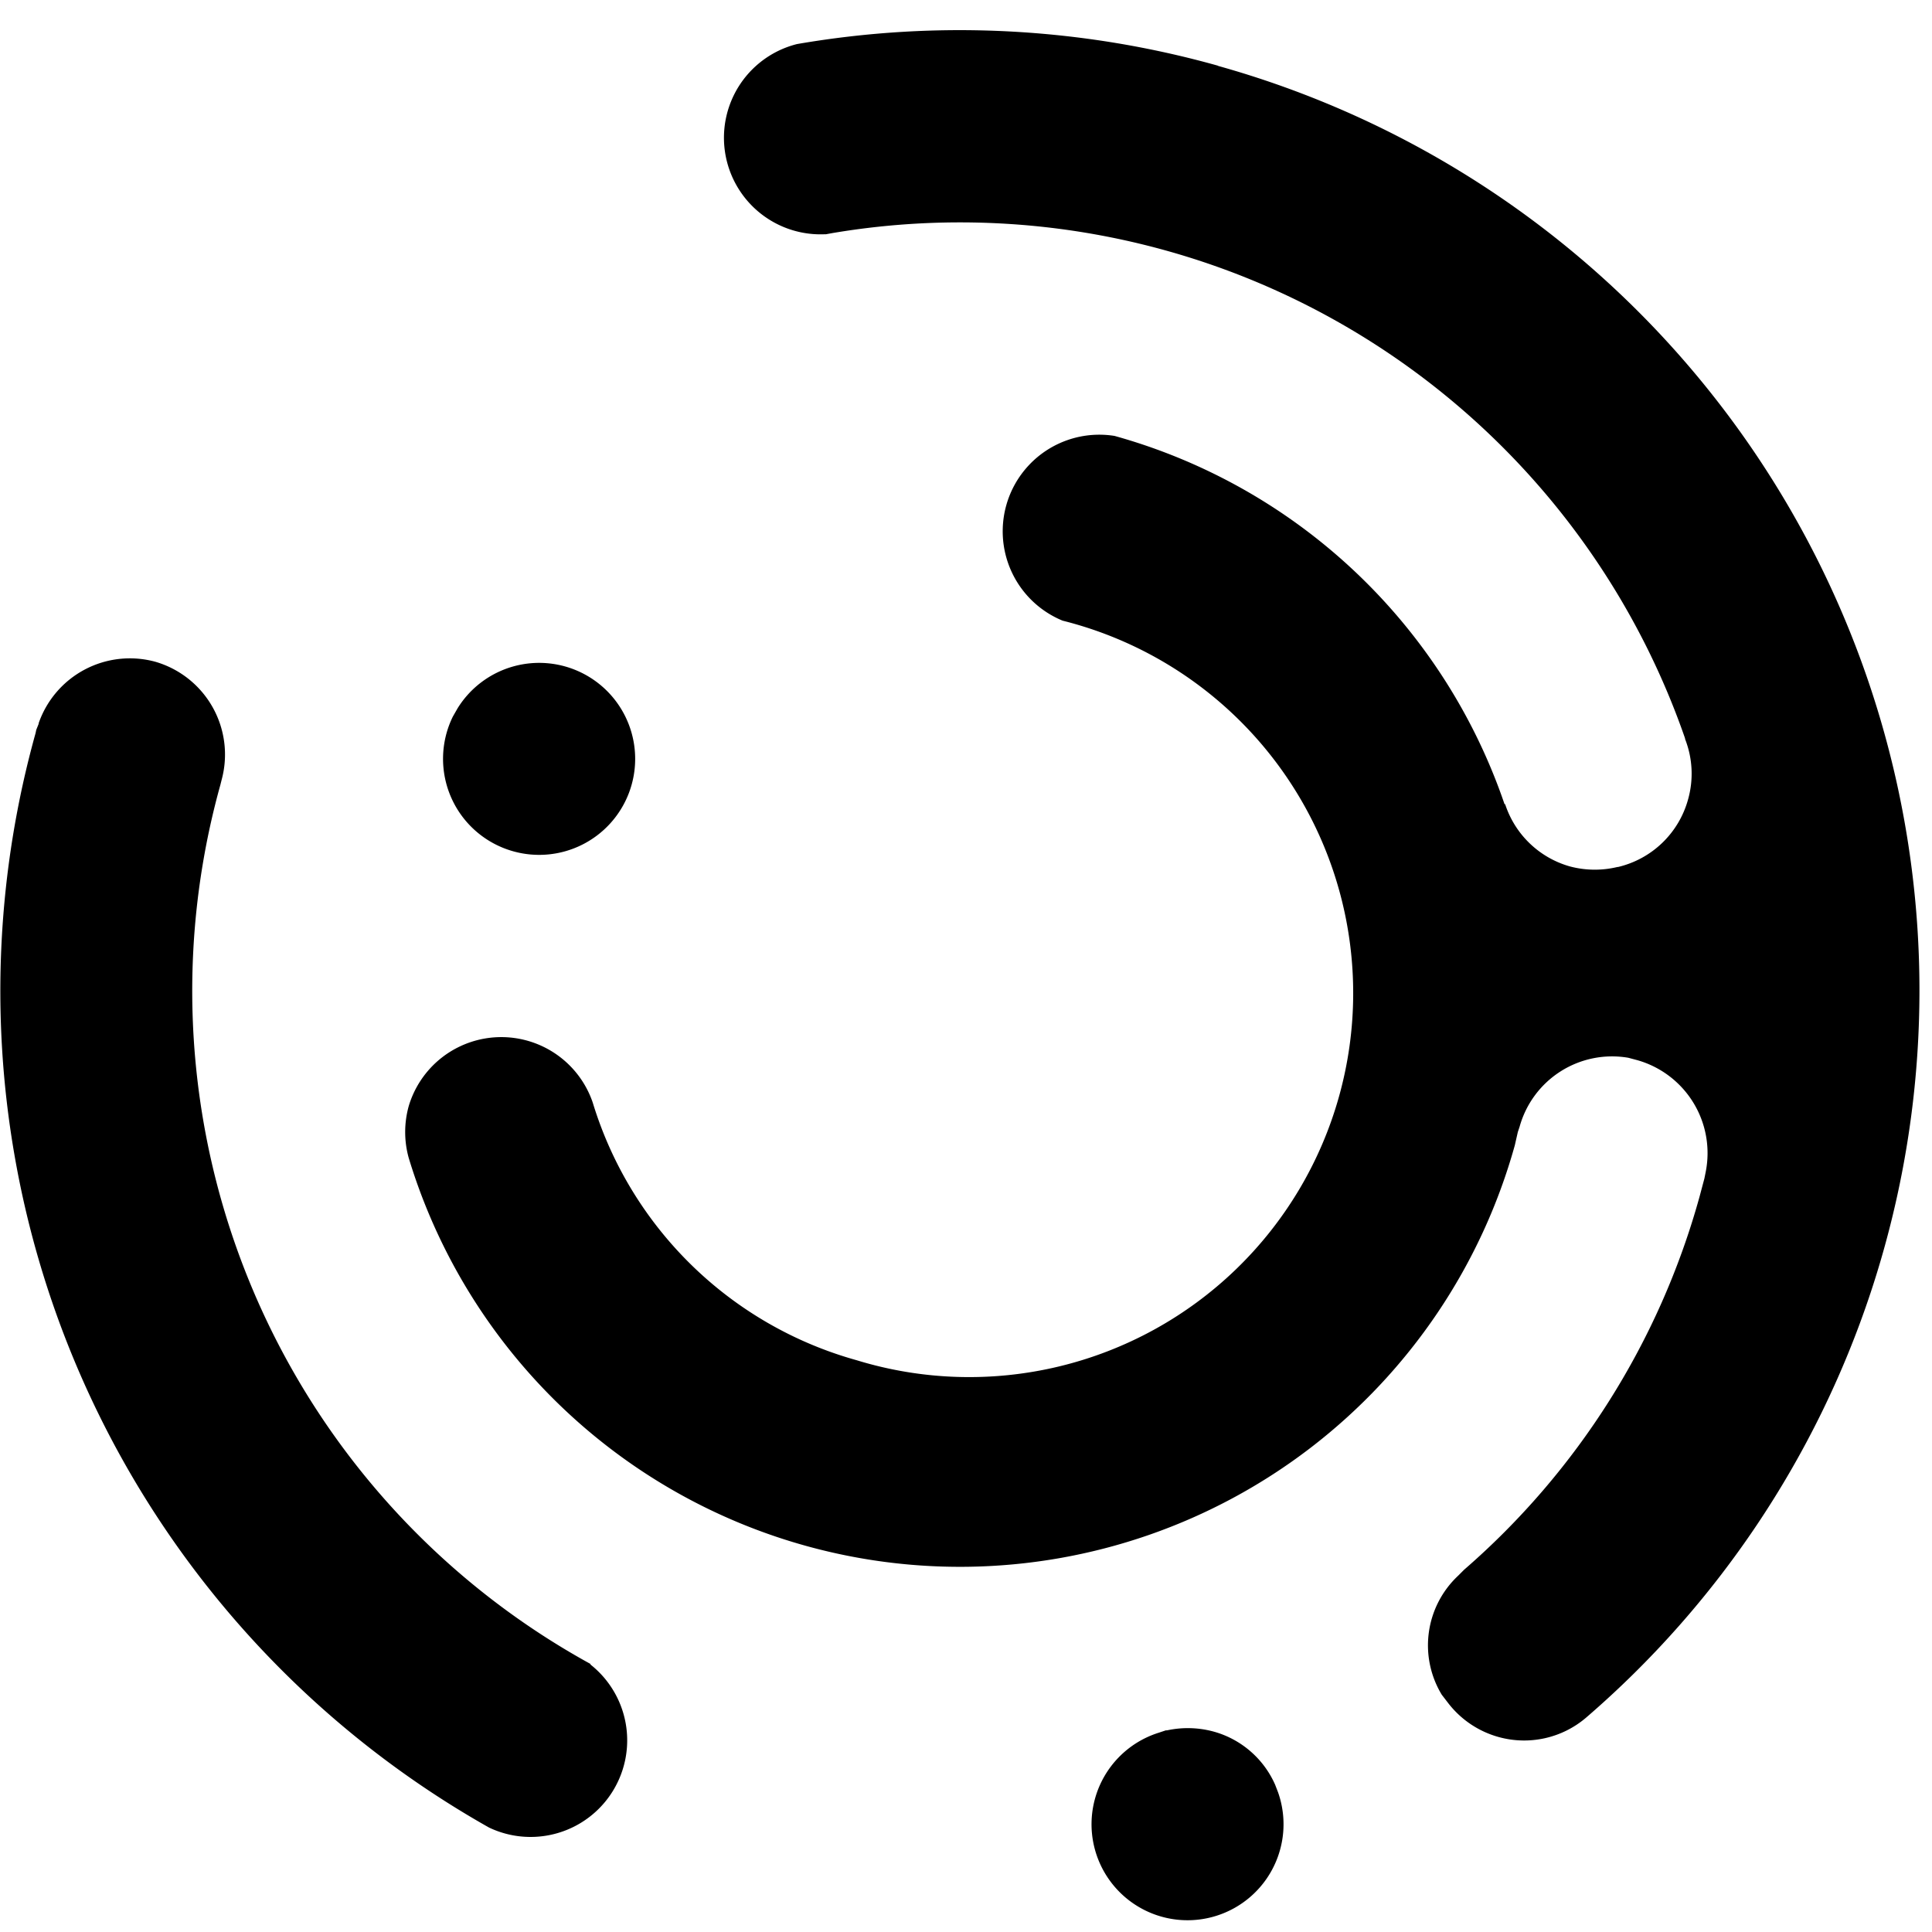 <svg xmlns="http://www.w3.org/2000/svg" width="1em" height="1em" viewBox="0 0 32 32" fill="currentColor">
  <path fill="currentColor" d="M20.18 1.09A15.85 15.85 0 0 0 13.2.73a1.6 1.6 0 0 0 .46 3.15h.02l.11-.02a12.71 12.71 0 0 1 14.12 8.37v.01a1.57 1.57 0 0 1 .05 1 1.58 1.58 0 0 1-1.16 1.12h-.01a1.6 1.6 0 0 1-.79-.01 1.58 1.58 0 0 1-1.07-1.03h-.01a9.52 9.52 0 0 0-6.46-6.1 1.6 1.6 0 0 0-.86 3.06 6.36 6.36 0 1 1-3.41 12.25 6.35 6.35 0 0 1-4.37-4.26l-.01-.03a1.6 1.6 0 0 0-3.04.08 1.6 1.6 0 0 0 0 .86 9.54 9.54 0 0 0 18.32-.21l.05-.22.01-.03.02-.06a1.59 1.59 0 0 1 1.8-1.14l.15.04a1.6 1.6 0 0 1 1.13 1.86l-.02.1-.08.3a12.64 12.64 0 0 1-3.9 6.18l-.1.1a1.58 1.58 0 0 0-.27 1.97l.1.13a1.59 1.59 0 0 0 .84.57 1.58 1.58 0 0 0 1.45-.32 15.9 15.9 0 0 0-6.1-27.36m.95 28.47a1.57 1.57 0 0 0-1.02-.88 1.63 1.63 0 0 0-.77-.02h-.02l-.12.04a1.59 1.59 0 0 0-1.05 1.08 1.59 1.59 0 1 0 3.03-.09l-.05-.13m-11.34-2A12.72 12.72 0 0 1 3.65 13l.02-.08a1.6 1.6 0 0 0-1.1-1.96 1.6 1.6 0 0 0-1.93 1.02v.01l-.04.1-.01.05A15.91 15.91 0 0 0 8.1 30.27a1.6 1.6 0 0 0 1.68-2.7M8.5 14.1a1.59 1.59 0 1 0-.92-2.37l-.08.14a1.59 1.59 0 0 0 1 2.23"/>
</svg>